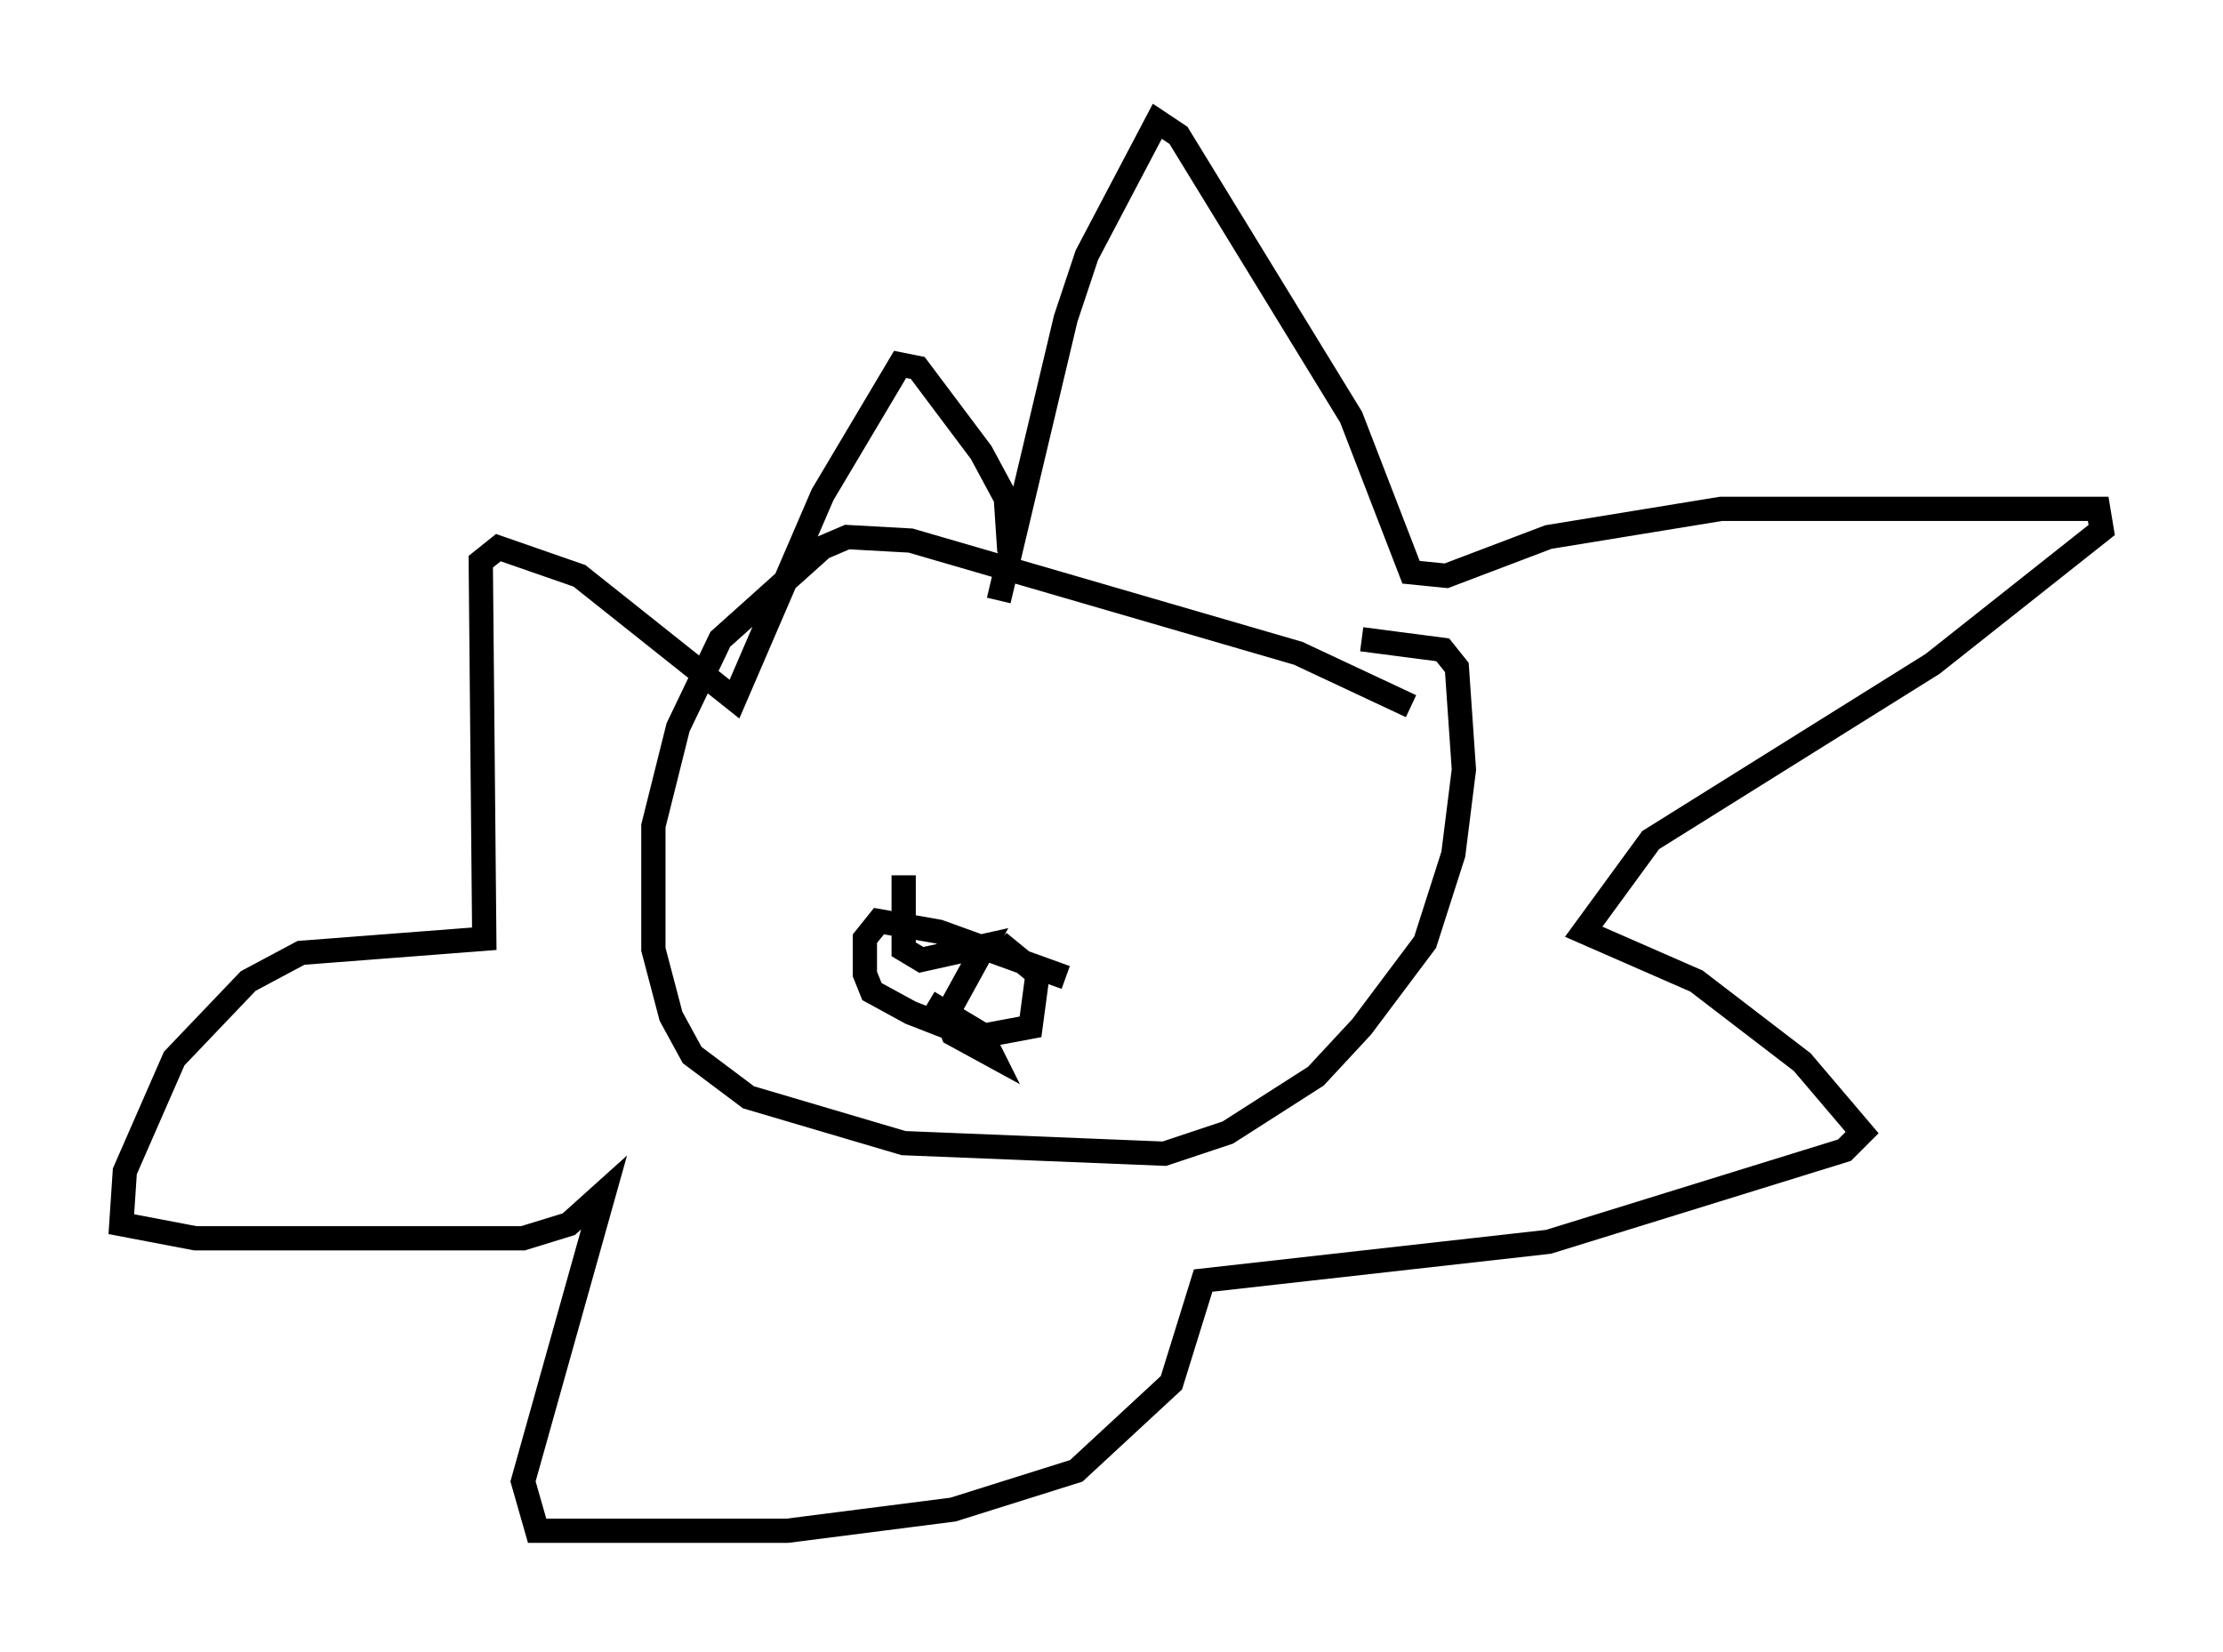 <?xml version="1.0" encoding="utf-8" ?>
<svg baseProfile="full" height="68.1" version="1.1" width="91.631" xmlns="http://www.w3.org/2000/svg" xmlns:ev="http://www.w3.org/2001/xml-events" xmlns:xlink="http://www.w3.org/1999/xlink"><defs /><rect fill="white" height="68.1" width="91.631" x="0" y="0" /><path d="M58.162, 30.564 m0.0, -1.453 l-4.648, -2.179 -15.978, -4.648 l-2.615, -0.145 -1.017, 0.436 l-4.212, 3.777 -1.743, 3.631 l-1.017, 4.067 0.0, 5.084 l0.726, 2.76 0.872, 1.598 l2.324, 1.743 6.391, 1.888 l10.749, 0.436 2.615, -0.872 l3.631, -2.324 1.888, -2.034 l2.615, -3.486 1.162, -3.631 l0.436, -3.486 -0.291, -4.212 l-0.581, -0.726 -3.341, -0.436 m-14.961, -1.598 l2.76, -11.62 0.872, -2.615 l2.905, -5.52 0.872, 0.581 l7.117, 11.62 2.469, 6.391 l1.453, 0.145 4.212, -1.598 l7.117, -1.162 15.542, 0.0 l0.145, 0.872 -6.972, 5.52 l-11.62, 7.263 -2.76, 3.777 l4.648, 2.034 4.358, 3.341 l2.469, 2.905 -0.726, 0.726 l-12.201, 3.777 -14.235, 1.598 l-1.307, 4.212 -3.922, 3.631 l-5.084, 1.598 -6.827, 0.872 l-10.313, 0.0 -0.581, -2.034 l3.341, -11.911 -1.453, 1.307 l-1.888, 0.581 -13.508, 0.0 l-3.05, -0.581 0.145, -2.179 l2.034, -4.648 3.05, -3.196 l2.179, -1.162 7.553, -0.581 l-0.145, -15.542 0.726, -0.581 l3.341, 1.162 6.391, 5.084 l3.631, -8.425 3.196, -5.374 l0.726, 0.145 2.615, 3.486 l1.017, 1.888 0.145, 2.179 m2.324, 17.575 l-5.229, -1.888 -2.469, -0.436 l-0.581, 0.726 0.0, 1.453 l0.291, 0.726 1.598, 0.872 l2.615, 1.017 2.324, -0.436 l0.291, -2.179 -1.598, -1.307 m-3.922, -2.76 l0.0, 3.05 0.726, 0.436 l2.615, -0.581 -1.598, 2.905 l0.291, 0.726 1.598, 0.872 l-0.436, -0.872 -2.179, -1.307 " fill="none" stroke="black" stroke-width="1" /></svg>